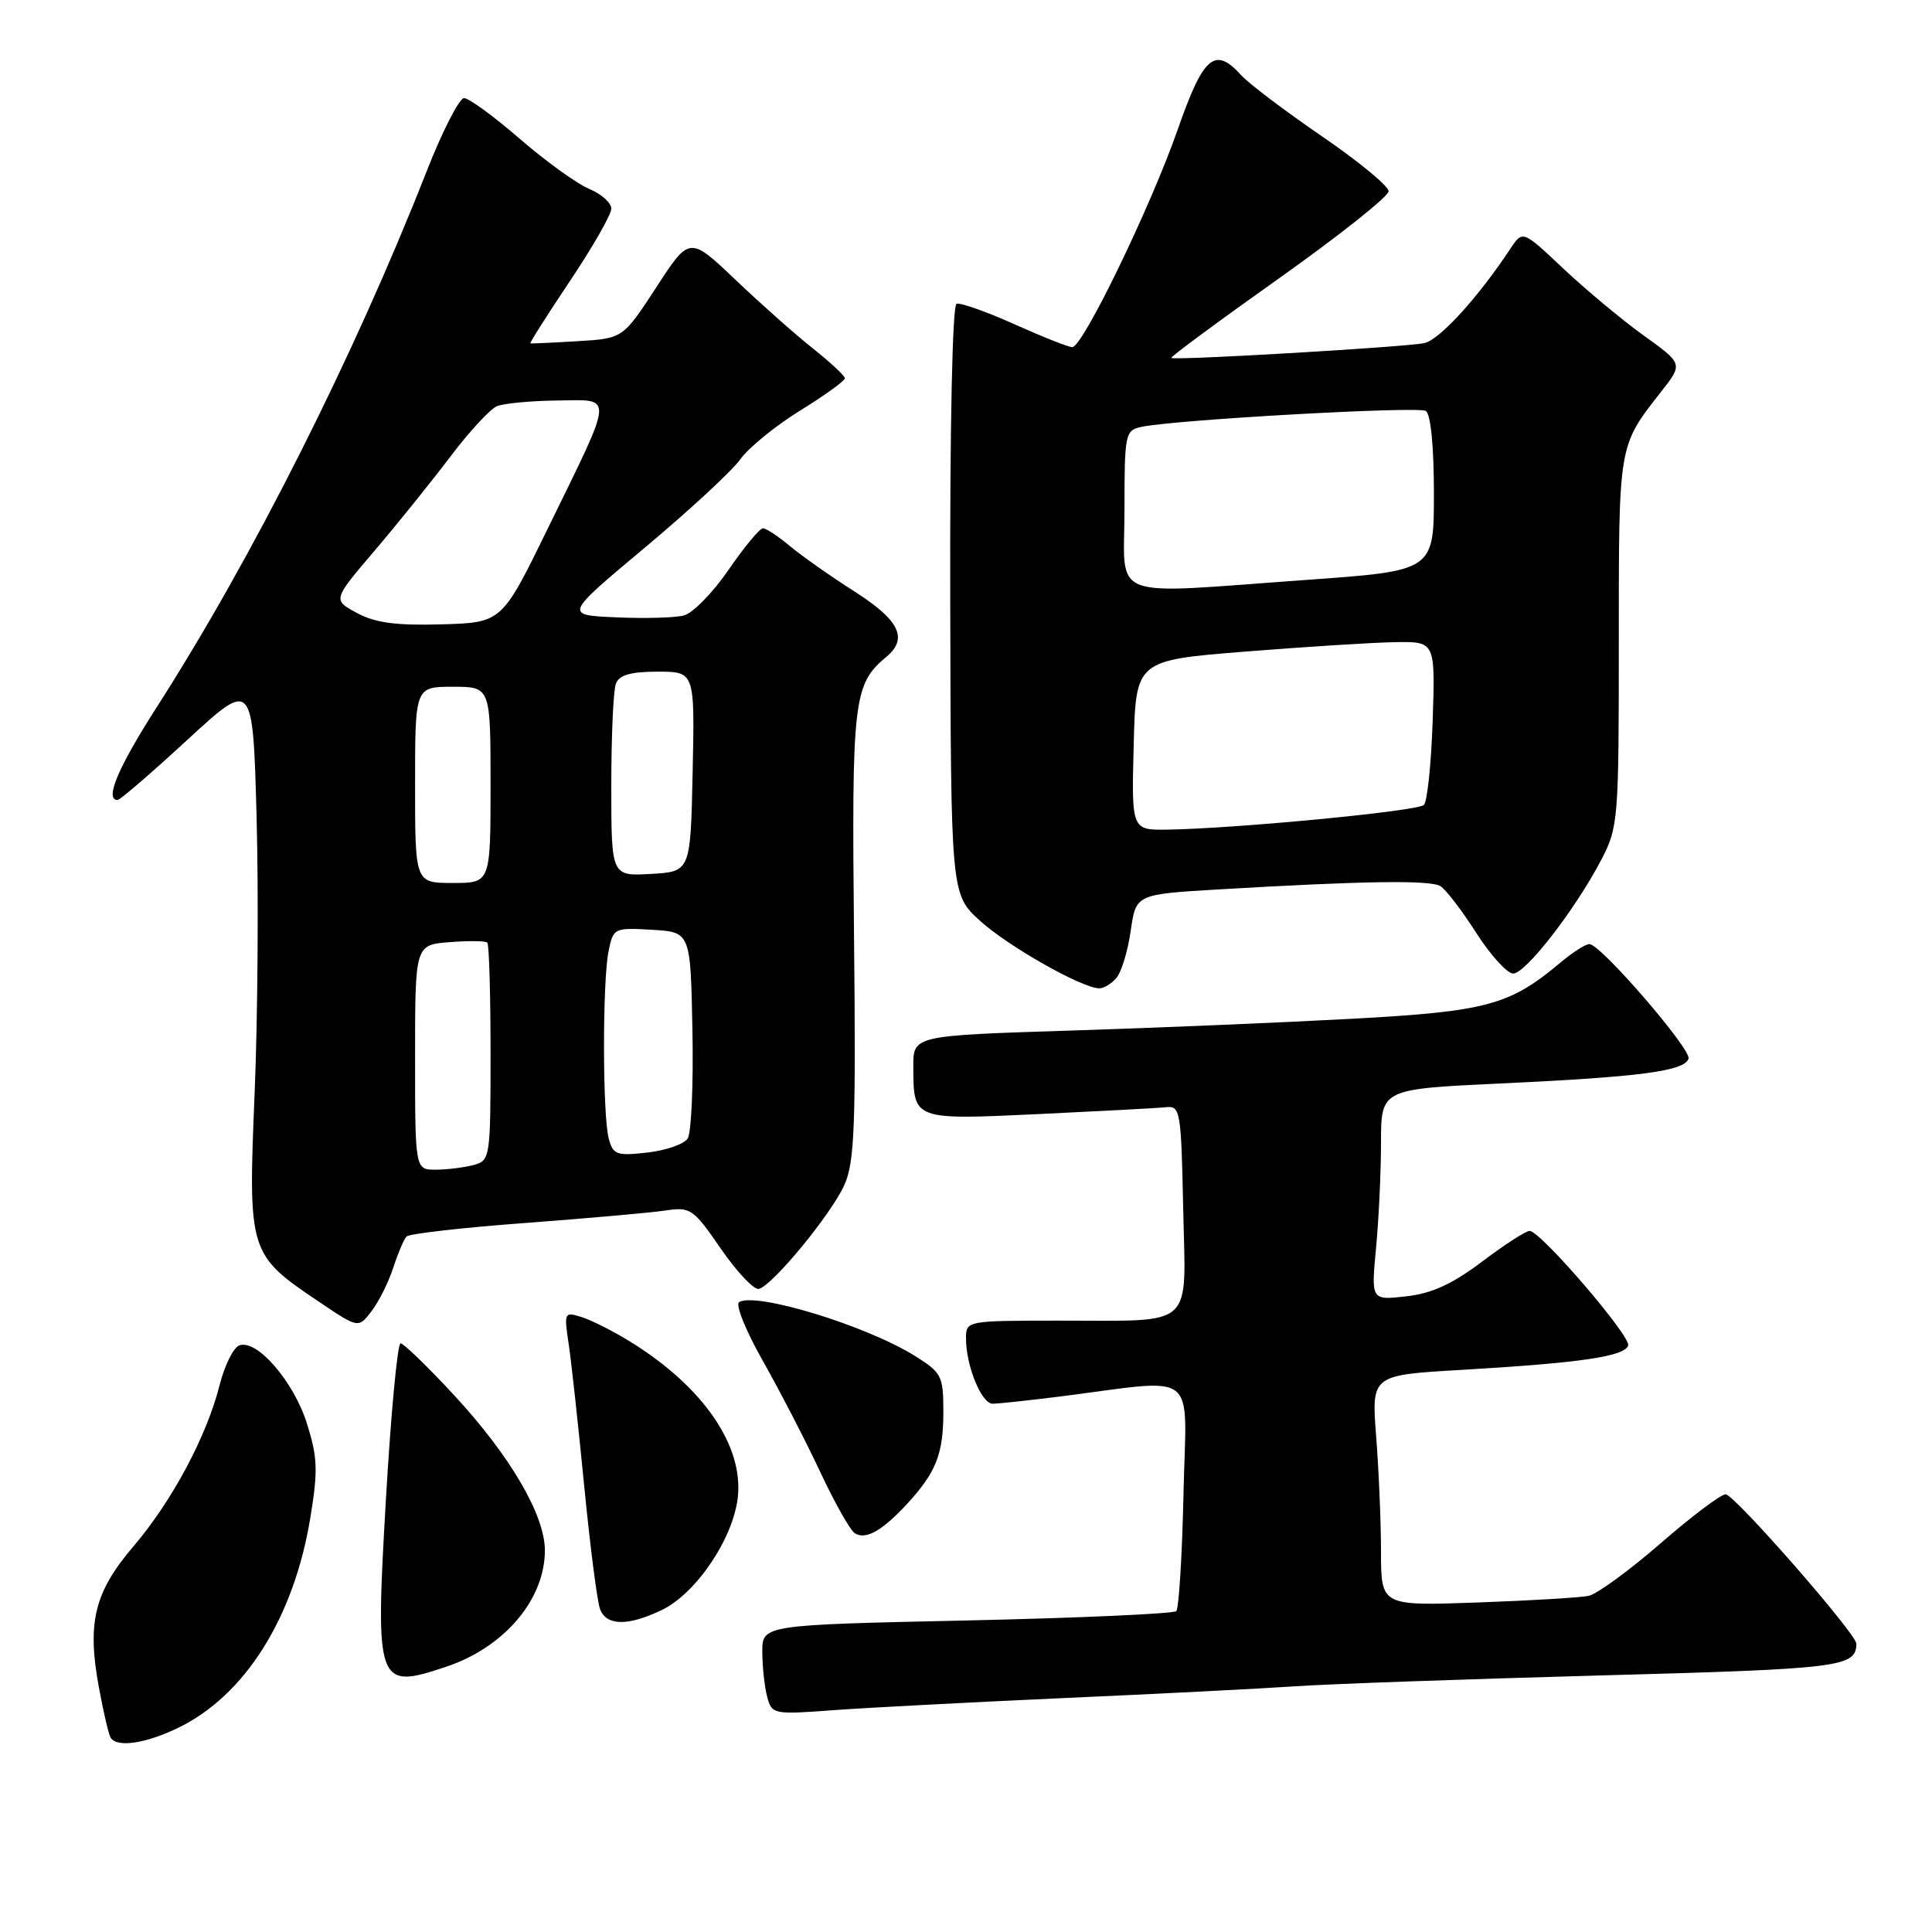 <?xml version="1.0" encoding="UTF-8" standalone="no"?>
<!DOCTYPE svg PUBLIC "-//W3C//DTD SVG 1.1//EN" "http://www.w3.org/Graphics/SVG/1.1/DTD/svg11.dtd" >
<svg xmlns="http://www.w3.org/2000/svg" xmlns:xlink="http://www.w3.org/1999/xlink" version="1.1" viewBox="0 0 256 256">
 <g >
 <path fill="currentColor"
d=" M 23.62 228.94 C 32.45 224.67 38.94 214.36 41.11 201.17 C 42.15 194.86 42.09 193.13 40.67 188.62 C 38.90 183.02 34.02 177.39 31.70 178.28 C 30.92 178.58 29.75 180.94 29.10 183.53 C 27.39 190.31 22.80 198.90 17.69 204.89 C 12.50 210.96 11.51 215.01 13.11 223.62 C 13.70 226.85 14.40 229.84 14.66 230.25 C 15.49 231.60 19.28 231.04 23.62 228.94 Z  M 141.00 225.00 C 153.38 224.45 167.10 223.75 171.50 223.45 C 175.90 223.14 194.08 222.50 211.90 222.01 C 243.97 221.14 245.92 220.90 245.98 217.81 C 246.01 216.52 229.80 198.00 228.65 198.00 C 228.02 198.01 224.12 200.94 220.00 204.53 C 215.88 208.11 211.60 211.23 210.50 211.46 C 209.40 211.69 202.76 212.09 195.75 212.34 C 183.00 212.79 183.00 212.79 182.99 205.64 C 182.99 201.71 182.70 194.84 182.35 190.36 C 181.72 182.21 181.72 182.21 193.61 181.52 C 209.48 180.59 215.25 179.74 215.74 178.28 C 216.13 177.10 204.29 163.30 202.71 163.10 C 202.27 163.04 199.46 164.86 196.45 167.12 C 192.46 170.14 189.74 171.39 186.34 171.77 C 181.68 172.30 181.68 172.30 182.33 165.40 C 182.69 161.60 182.99 155.31 182.99 151.40 C 183.00 144.31 183.00 144.31 198.75 143.57 C 217.38 142.70 223.19 141.93 223.74 140.28 C 224.14 139.07 212.26 125.29 210.64 125.10 C 210.17 125.04 208.43 126.15 206.76 127.55 C 200.04 133.20 197.01 134.02 179.21 134.99 C 170.02 135.49 153.16 136.20 141.75 136.56 C 121.00 137.22 121.00 137.22 121.02 141.36 C 121.04 148.43 120.96 148.40 137.66 147.62 C 145.82 147.23 153.40 146.83 154.50 146.71 C 156.40 146.51 156.51 147.18 156.78 160.13 C 157.11 176.30 158.59 174.97 140.25 174.99 C 128.06 175.00 128.00 175.01 128.00 177.35 C 128.00 180.98 130.05 186.00 131.53 186.00 C 132.26 186.00 136.15 185.58 140.18 185.08 C 159.19 182.68 157.18 181.13 156.82 197.93 C 156.64 206.13 156.21 213.13 155.86 213.48 C 155.50 213.83 143.02 214.39 128.11 214.72 C 101.00 215.31 101.00 215.31 101.01 218.91 C 101.02 220.88 101.31 223.56 101.66 224.86 C 102.27 227.15 102.50 227.20 110.39 226.61 C 114.85 226.28 128.62 225.56 141.00 225.00 Z  M 59.10 220.86 C 66.83 218.28 72.20 211.94 72.20 205.43 C 72.20 200.76 67.59 192.88 60.18 184.88 C 56.68 181.10 53.48 178.00 53.08 178.00 C 52.67 178.00 51.80 187.27 51.14 198.61 C 49.70 223.32 49.92 223.94 59.10 220.86 Z  M 87.64 213.36 C 92.20 211.20 97.14 203.91 97.76 198.42 C 98.54 191.54 93.15 183.73 83.50 177.77 C 81.30 176.41 78.42 174.95 77.10 174.53 C 74.76 173.79 74.72 173.88 75.36 178.14 C 75.72 180.54 76.64 189.03 77.42 197.00 C 78.20 204.97 79.14 212.29 79.52 213.25 C 80.39 215.44 83.19 215.48 87.64 213.36 Z  M 120.13 199.34 C 124.03 195.13 125.00 192.68 125.00 187.08 C 125.00 182.32 124.78 181.89 121.25 179.68 C 114.84 175.66 100.16 171.17 97.93 172.54 C 97.42 172.86 98.83 176.35 101.07 180.31 C 103.31 184.26 106.73 190.87 108.66 194.99 C 110.59 199.12 112.67 202.80 113.28 203.17 C 114.72 204.06 116.86 202.86 120.13 199.34 Z  M 52.10 168.00 C 52.73 166.07 53.52 164.20 53.87 163.84 C 54.22 163.48 61.25 162.67 69.50 162.06 C 77.75 161.44 86.11 160.70 88.09 160.41 C 91.52 159.90 91.84 160.13 95.53 165.48 C 97.65 168.55 99.91 170.94 100.55 170.79 C 102.37 170.34 110.12 160.92 111.88 157.02 C 113.24 154.01 113.42 149.21 113.16 123.84 C 112.85 92.70 113.08 90.67 117.43 87.05 C 120.37 84.61 119.20 82.19 113.25 78.39 C 110.09 76.38 106.23 73.66 104.67 72.36 C 103.12 71.06 101.51 70.00 101.09 70.00 C 100.67 70.00 98.62 72.48 96.53 75.51 C 94.45 78.55 91.77 81.27 90.60 81.56 C 89.42 81.86 85.38 81.97 81.61 81.80 C 74.76 81.50 74.76 81.50 85.45 72.56 C 91.33 67.64 97.03 62.37 98.11 60.84 C 99.20 59.32 102.77 56.41 106.04 54.39 C 109.32 52.37 111.98 50.44 111.95 50.11 C 111.92 49.77 110.01 48.00 107.70 46.16 C 105.39 44.33 100.77 40.23 97.44 37.06 C 91.37 31.29 91.37 31.29 86.96 38.07 C 82.54 44.85 82.54 44.85 76.52 45.21 C 73.21 45.41 70.40 45.54 70.28 45.49 C 70.16 45.44 72.52 41.72 75.53 37.22 C 78.54 32.73 81.00 28.42 81.00 27.65 C 81.00 26.87 79.68 25.70 78.07 25.03 C 76.46 24.36 72.33 21.38 68.89 18.41 C 65.46 15.43 62.13 13.00 61.49 13.00 C 60.86 13.00 58.61 17.39 56.51 22.75 C 46.93 47.15 33.42 73.97 20.84 93.59 C 15.64 101.69 13.82 106.00 15.59 106.00 C 15.91 106.00 20.08 102.41 24.84 98.02 C 33.50 90.05 33.50 90.05 34.00 108.27 C 34.27 118.30 34.16 134.75 33.74 144.83 C 32.87 166.00 32.93 166.21 42.34 172.54 C 47.49 176.01 47.49 176.01 49.22 173.75 C 50.18 172.51 51.47 169.93 52.10 168.00 Z  M 147.95 129.56 C 148.61 128.76 149.46 125.95 149.83 123.31 C 150.52 118.50 150.52 118.50 161.51 117.85 C 180.71 116.72 189.52 116.59 190.86 117.42 C 191.58 117.86 193.72 120.65 195.61 123.61 C 197.51 126.57 199.71 129.00 200.50 129.00 C 202.15 129.00 208.67 120.60 212.14 114.00 C 214.43 109.63 214.50 108.82 214.50 85.00 C 214.50 58.67 214.41 59.17 220.15 51.85 C 223.01 48.20 223.01 48.20 217.76 44.43 C 214.88 42.35 210.10 38.37 207.14 35.58 C 201.76 30.50 201.76 30.50 200.13 32.96 C 195.84 39.44 190.76 45.01 188.74 45.46 C 186.41 45.98 155.73 47.78 155.20 47.43 C 155.03 47.32 161.44 42.58 169.45 36.90 C 177.45 31.22 184.00 26.02 184.00 25.34 C 184.00 24.66 180.02 21.38 175.15 18.05 C 170.28 14.71 165.48 11.09 164.49 9.99 C 160.97 6.10 159.47 7.38 156.05 17.17 C 152.47 27.42 143.47 46.00 142.08 46.00 C 141.59 46.00 138.15 44.64 134.43 42.97 C 130.72 41.30 127.26 40.08 126.75 40.25 C 126.20 40.43 125.86 56.31 125.91 79.53 C 126.00 118.50 126.00 118.50 129.87 122.02 C 133.57 125.38 143.26 130.88 145.63 130.96 C 146.25 130.98 147.29 130.35 147.95 129.56 Z  M 55.00 140.10 C 55.00 125.20 55.00 125.20 59.57 124.84 C 62.08 124.64 64.33 124.67 64.57 124.90 C 64.81 125.14 65.00 131.73 65.00 139.55 C 65.00 153.45 64.95 153.78 62.75 154.37 C 61.51 154.70 59.26 154.98 57.75 154.99 C 55.00 155.00 55.00 155.00 55.00 140.10 Z  M 80.66 150.86 C 79.84 147.78 79.82 130.16 80.63 126.08 C 81.26 122.96 81.36 122.91 86.38 123.20 C 91.50 123.50 91.50 123.50 91.75 136.50 C 91.89 143.65 91.61 150.11 91.12 150.86 C 90.64 151.61 88.23 152.44 85.77 152.72 C 81.71 153.18 81.23 153.01 80.66 150.86 Z  M 55.00 104.00 C 55.00 91.00 55.00 91.00 60.00 91.00 C 65.00 91.00 65.00 91.00 65.00 104.00 C 65.00 117.00 65.00 117.00 60.00 117.00 C 55.00 117.00 55.00 117.00 55.00 104.00 Z  M 81.00 104.13 C 81.00 97.55 81.27 91.45 81.61 90.58 C 82.05 89.44 83.57 89.00 87.14 89.00 C 92.06 89.00 92.06 89.00 91.78 102.25 C 91.50 115.50 91.50 115.50 86.25 115.80 C 81.00 116.10 81.00 116.10 81.00 104.13 Z  M 47.29 81.22 C 44.08 79.49 44.08 79.49 49.61 73.00 C 52.66 69.42 57.18 63.80 59.68 60.50 C 62.17 57.20 64.95 54.19 65.85 53.82 C 66.76 53.45 70.34 53.11 73.82 53.07 C 81.39 52.99 81.48 51.83 72.60 70.00 C 66.50 82.50 66.50 82.50 58.50 82.73 C 52.48 82.90 49.71 82.53 47.29 81.22 Z  M 150.22 98.75 C 150.50 87.50 150.50 87.50 165.00 86.34 C 172.97 85.70 181.90 85.14 184.84 85.09 C 190.18 85.00 190.18 85.00 189.84 95.42 C 189.65 101.15 189.13 106.21 188.67 106.66 C 187.86 107.48 163.88 109.78 154.72 109.93 C 149.93 110.00 149.93 110.00 150.22 98.75 Z  M 149.00 67.52 C 149.00 57.46 149.09 57.02 151.25 56.56 C 155.79 55.61 187.88 53.81 188.92 54.45 C 189.58 54.86 190.00 59.13 190.00 65.37 C 190.00 75.63 190.00 75.63 173.25 76.83 C 146.35 78.75 149.00 79.77 149.00 67.52 Z "/>
</g>
</svg>